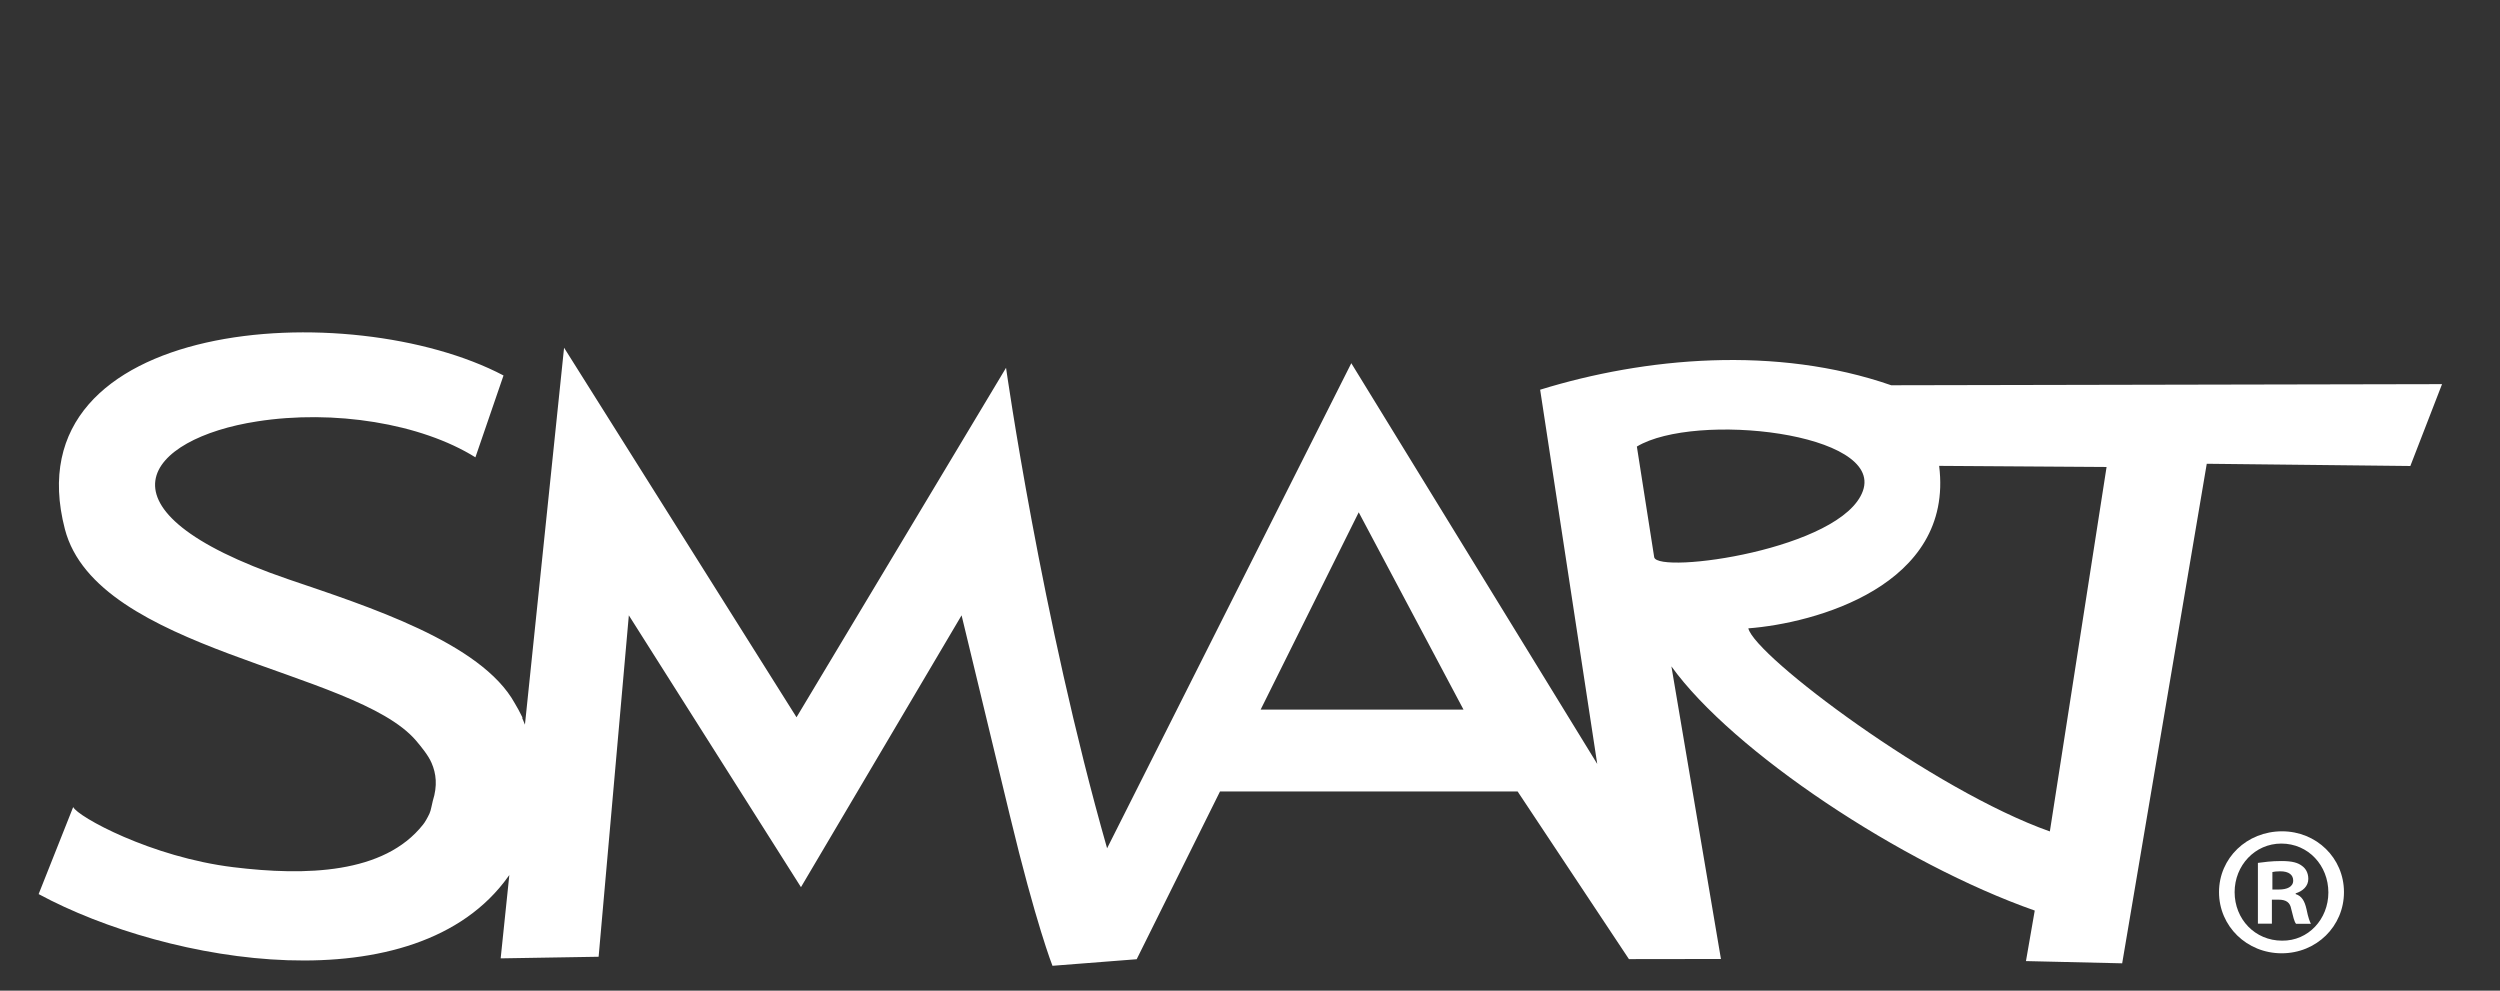 <?xml version="1.0" encoding="utf-8"?>
<!-- Generator: Adobe Illustrator 22.0.1, SVG Export Plug-In . SVG Version: 6.00 Build 0)  -->
<svg version="1.1" id="Layer_1" xmlns="http://www.w3.org/2000/svg" xmlns:xlink="http://www.w3.org/1999/xlink" x="0px" y="0px"
	 viewBox="0 0 20.188 8" style="enable-background:new 0 0 20.188 8;" xml:space="preserve">
<rect x="0" y="0" width="20.188" height="8" fill="#333333" stroke="none"/>
<style type="text/css">
	.st0{fill:#FFFFFF;}
</style>
<g id="XMLID_128_">
	<g id="XMLID_241_">
		<path id="XMLID_242_" class="st0" d="M18.928,7.204c0,0.276-0.222,0.494-0.503,0.494s-0.506-0.218-0.506-0.494
			c0-0.275,0.225-0.491,0.509-0.491C18.706,6.713,18.928,6.929,18.928,7.204z M18.045,7.204c0,0.219,0.165,0.392,0.383,0.392
			c0.212,0.003,0.374-0.174,0.374-0.389c0-0.218-0.162-0.395-0.38-0.395C18.209,6.812,18.045,6.989,18.045,7.204z M18.347,7.459
			h-0.114V6.968c0.045-0.006,0.108-0.015,0.189-0.015c0.093,0,0.135,0.015,0.167,0.039c0.03,0.021,0.051,0.057,0.051,0.105
			c0,0.06-0.045,0.099-0.102,0.117V7.22c0.048,0.015,0.072,0.054,0.087,0.12c0.015,0.075,0.027,0.102,0.036,0.12h-0.12
			c-0.015-0.018-0.024-0.06-0.039-0.12c-0.009-0.051-0.039-0.075-0.102-0.075h-0.054v0.194H18.347z M18.35,7.183h0.054
			c0.063,0,0.114-0.021,0.114-0.072c0-0.045-0.033-0.075-0.105-0.075c-0.03,0-0.051,0.003-0.063,0.006
			C18.35,7.042,18.35,7.183,18.35,7.183z"/>
	</g>
	<g id="XMLID_129_">
		<g id="XMLID_133_">
			<g>
				<path class="st0" d="M15.272,3.111c-0.93-0.323-1.99-0.225-2.835,0.036l0.461,3.022l-1.986-3.236L8.94,6.85
					C8.407,4.981,8.124,2.97,8.124,2.97L6.432,5.792L4.555,2.808L4.239,5.852c-0.012-0.032-0.021-0.05-0.021-0.05v-0.01
					C4.2,5.754,4.172,5.703,4.157,5.679C3.886,5.188,2.972,4.897,2.326,4.677C0.689,4.116,1.189,3.54,2.076,3.403
					c0.619-0.097,1.322,0.015,1.763,0.29l0.227-0.661c-1.237-0.651-3.987-0.47-3.542,1.241c0.257,0.989,2.343,1.13,2.836,1.708
					c0.041,0.049,0.098,0.117,0.125,0.18c0.037,0.085,0.049,0.183,0.01,0.306C3.489,6.487,3.48,6.546,3.468,6.57
					C3.451,6.606,3.431,6.641,3.416,6.659c-0.315,0.399-0.949,0.415-1.53,0.344C1.22,6.922,0.626,6.594,0.591,6.517L0.312,7.22
					C1.364,7.788,3.36,8.124,4.105,7.077C4.109,7.073,4.11,7.07,4.113,7.066l-0.07,0.673l0.791-0.013l0.244-2.757l1.39,2.195
					l1.297-2.195c0,0,0.138,0.569,0.389,1.613c0.212,0.882,0.345,1.217,0.345,1.217l0.68-0.053l0.673-1.355h2.403l0.899,1.354
					l0.743-0.001l-0.4-2.363c0.494,0.687,1.86,1.595,2.934,1.972L16.36,7.761l0.777,0.018l0.683-4.034l1.644,0.018l0.256-0.661
					L15.272,3.111z M10.18,5.73l0.792-1.593l0.846,1.593H10.18z M13.358,4.5l-0.14-0.894c0.472-0.283,1.995-0.112,1.825,0.359
					C14.873,4.437,13.39,4.639,13.358,4.5z M16.553,6.714c-0.939-0.332-2.381-1.415-2.435-1.64c0.53-0.04,1.662-0.341,1.541-1.312
					l1.352,0.009L16.553,6.714z"/>
			</g>
		</g>
		<path id="XMLID_132_" class="st0" d="M5.996,4.8"/>
		<path id="XMLID_131_" class="st0" d="M5.996,4.8"/>
		<path id="XMLID_130_" class="st0" d="M6.592,5.792"/>
	</g>
</g>
</svg>
